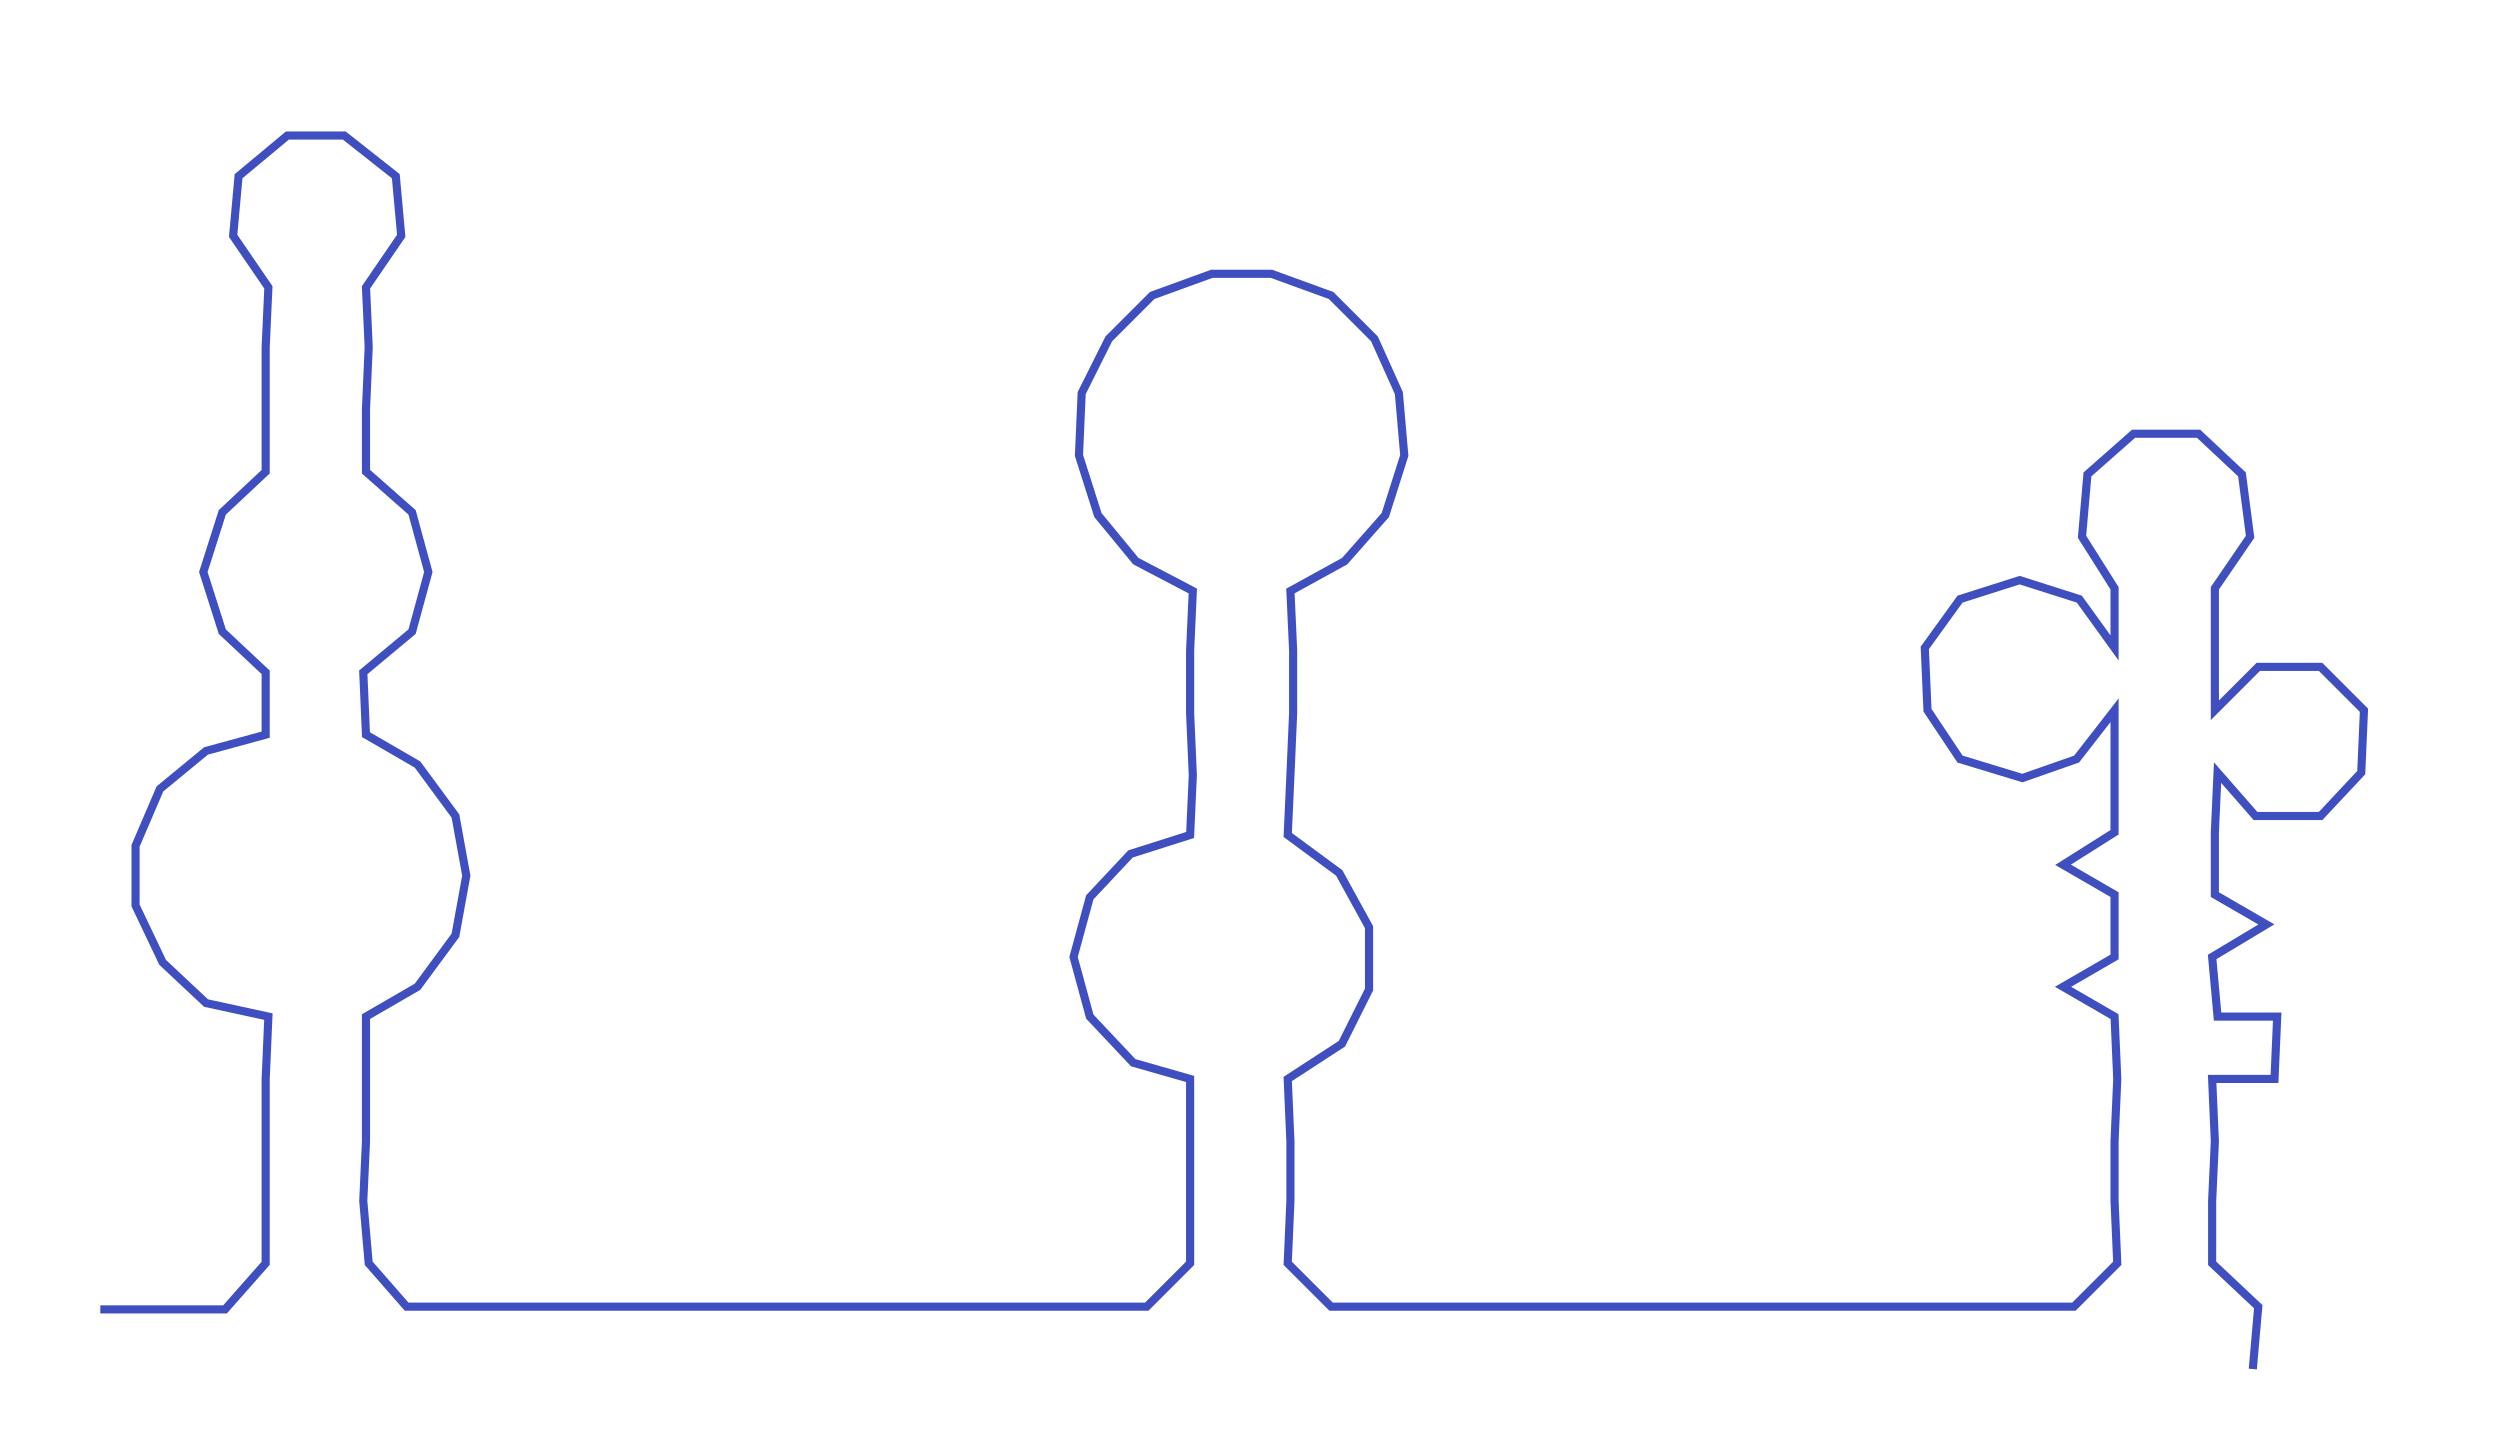 <ns0:svg xmlns:ns0="http://www.w3.org/2000/svg" width="300px" height="173.397px" viewBox="0 0 922.18 533.012"><ns0:path style="stroke:#404fbf;stroke-width:3px;fill:none;" d="M37 483 L37 483 L60 483 L83 483 L98 466 L98 443 L98 421 L98 398 L99 375 L76 370 L60 355 L50 334 L50 312 L59 291 L76 277 L98 271 L98 248 L82 233 L75 211 L82 189 L98 174 L98 151 L98 128 L99 106 L86 87 L88 65 L106 50 L127 50 L146 65 L148 87 L135 106 L136 128 L135 151 L135 174 L152 189 L158 211 L152 233 L134 248 L135 271 L154 282 L168 301 L172 323 L168 345 L154 364 L135 375 L135 398 L135 421 L134 443 L136 466 L150 482 L173 482 L196 482 L220 482 L242 482 L264 482 L287 482 L309 482 L333 482 L355 482 L378 482 L401 482 L423 482 L439 466 L439 443 L439 421 L439 398 L418 392 L402 375 L396 353 L402 331 L417 315 L439 308 L440 286 L439 263 L439 240 L440 218 L419 207 L405 190 L398 168 L399 145 L409 125 L425 109 L447 101 L469 101 L491 109 L507 125 L516 145 L518 168 L511 190 L496 207 L476 218 L477 240 L477 263 L476 286 L475 308 L494 322 L505 342 L505 365 L495 385 L475 398 L476 421 L476 443 L475 466 L491 482 L515 482 L538 482 L560 482 L583 482 L605 482 L629 482 L651 482 L673 482 L696 482 L719 482 L742 482 L765 482 L781 466 L780 443 L780 421 L781 398 L780 375 L761 364 L780 353 L780 330 L761 319 L780 307 L780 285 L780 262 L766 280 L746 287 L723 280 L711 262 L710 239 L723 221 L745 214 L767 221 L780 239 L780 217 L768 198 L770 175 L787 160 L811 160 L827 175 L830 198 L817 217 L817 239 L817 262 L833 246 L856 246 L872 262 L871 285 L856 301 L832 301 L818 285 L817 307 L817 330 L836 341 L816 353 L818 375 L840 375 L839 398 L816 398 L817 421 L816 443 L816 466 L833 482 L831 505" /></ns0:svg>